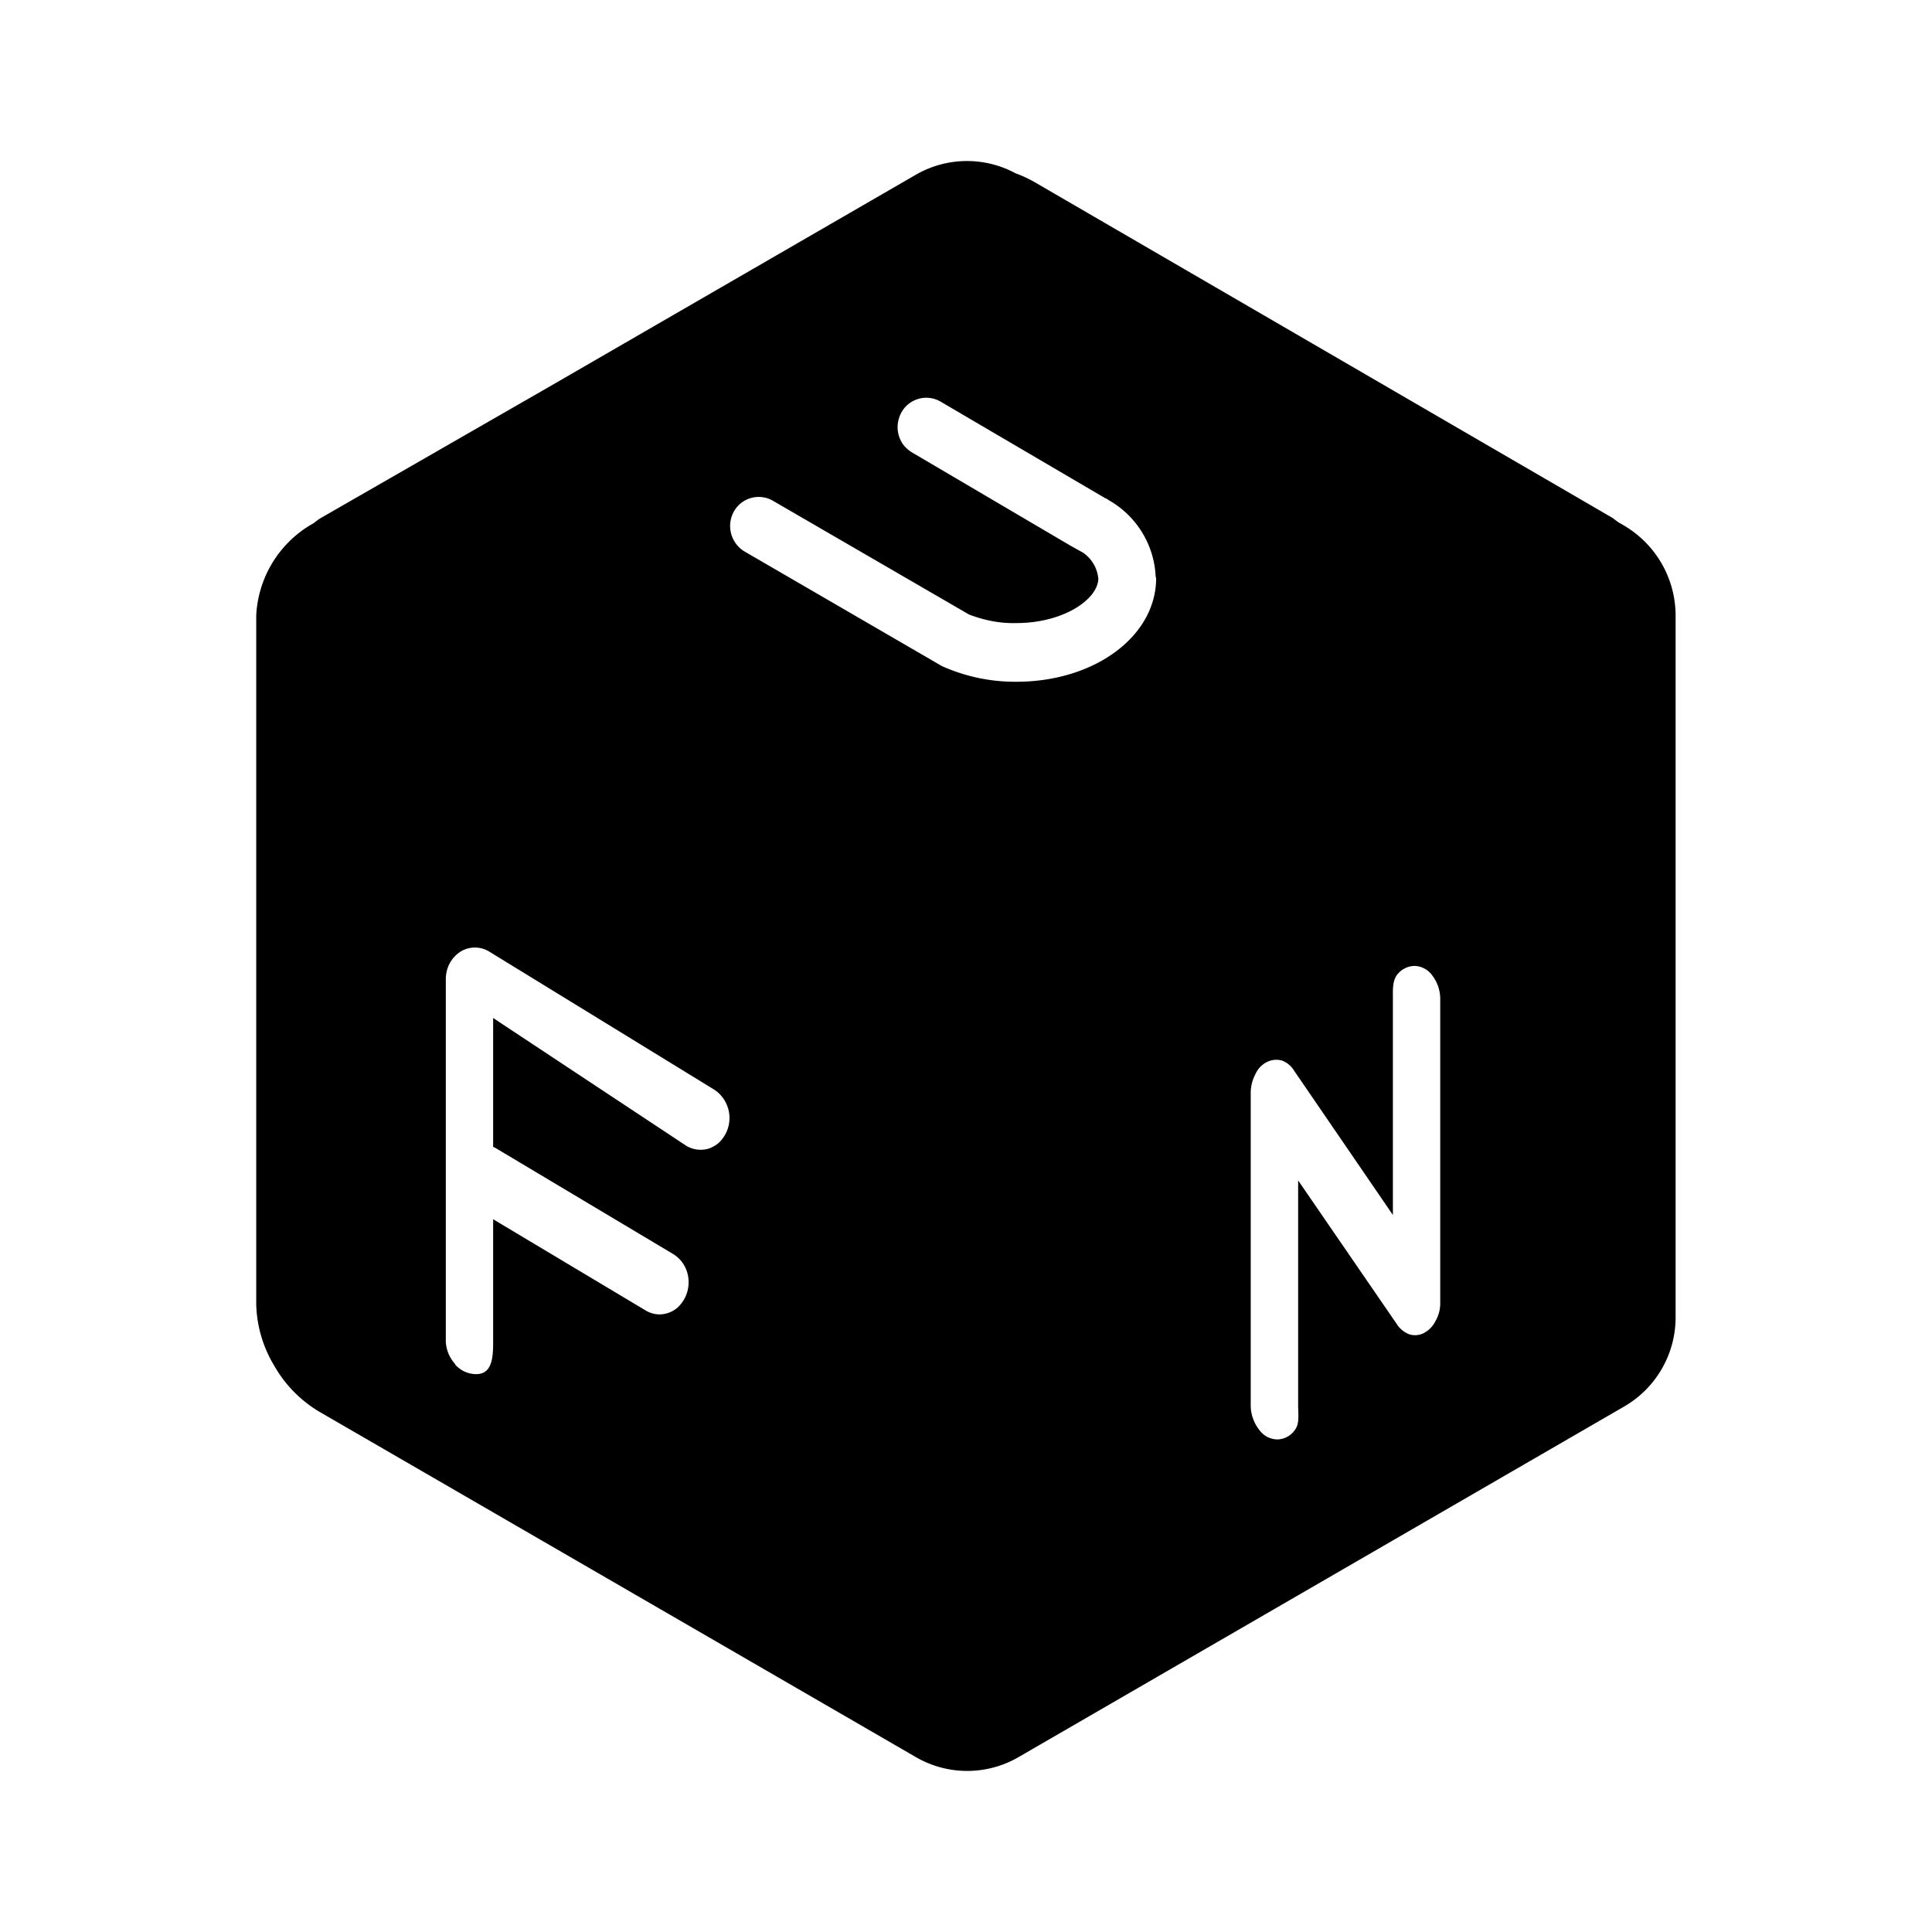 <svg xmlns="http://www.w3.org/2000/svg" xmlns:xlink="http://www.w3.org/1999/xlink" width="24" height="24" viewBox="0 0 24 24"><path fill="currentColor" fill-rule="evenodd" d="m20.103 6.487l.07.041a1.3 1.3 0 0 1 .642 1.118v8.706a1.28 1.28 0 0 1-.635 1.118l-7.53 4.359a1.27 1.27 0 0 1-1.27 0L3.972 17.54a1.56 1.56 0 0 1-.559-.564a1.55 1.55 0 0 1-.23-.771v-8.56a1.39 1.39 0 0 1 .665-1.118l.048-.028a1 1 0 0 1 .082-.06L6.813 4.81l4.565-2.64a1.27 1.27 0 0 1 1.236-.018q.118.043.229.105l7.189 4.177l.07.053m-8.4 1.788c.286.128.594.194.907.194h.017c.97 0 1.736-.564 1.736-1.288l-.006-.018a1.15 1.15 0 0 0-.589-.953c-.006-.006-.017-.017-.03-.017l-2.046-1.2a.353.353 0 0 0-.521.195a.37.37 0 0 0 .054.34a.4.4 0 0 0 .108.094l1.97 1.159l.106.059l.042.023a.44.44 0 0 1 .194.33c-.012.259-.441.547-1.018.547c-.206.006-.4-.035-.588-.106L9.604 6.222a.353.353 0 0 0-.489.135a.37.37 0 0 0 .136.495zm4.037 9.573q.058.03.123.033h.005a.27.27 0 0 0 .218-.117c.048-.062.045-.144.043-.229l-.002-.06v-2.811l1.224 1.782c.037.06.093.105.159.13a.24.24 0 0 0 .182-.018a.34.34 0 0 0 .141-.147a.44.44 0 0 0 .059-.23v-3.776a.48.48 0 0 0-.1-.289a.28.28 0 0 0-.218-.117a.28.28 0 0 0-.223.117c-.048.07-.048.164-.047.26v2.717l-1.224-1.788a.3.3 0 0 0-.153-.13a.26.26 0 0 0-.188.018a.3.3 0 0 0-.141.147a.5.5 0 0 0-.06.235v3.9a.5.5 0 0 0 .107.289a.3.3 0 0 0 .095.084m-9.825-.778a.35.35 0 0 1-.259-.118v-.006a.45.45 0 0 1-.117-.276v-4.507q0-.102.047-.194a.4.4 0 0 1 .135-.147a.34.34 0 0 1 .359 0l2.8 1.718a.423.423 0 0 1 .047.659a.4.4 0 0 1-.124.07a.35.35 0 0 1-.276-.035l-2.4-1.588v1.6l.035.018l2.206 1.317a.4.4 0 0 1 .159.194a.43.43 0 0 1-.112.471a.35.35 0 0 1-.223.082a.34.34 0 0 1-.177-.053l-1.888-1.129v1.524c0 .211-.018.4-.212.4" clip-rule="evenodd"/></svg>